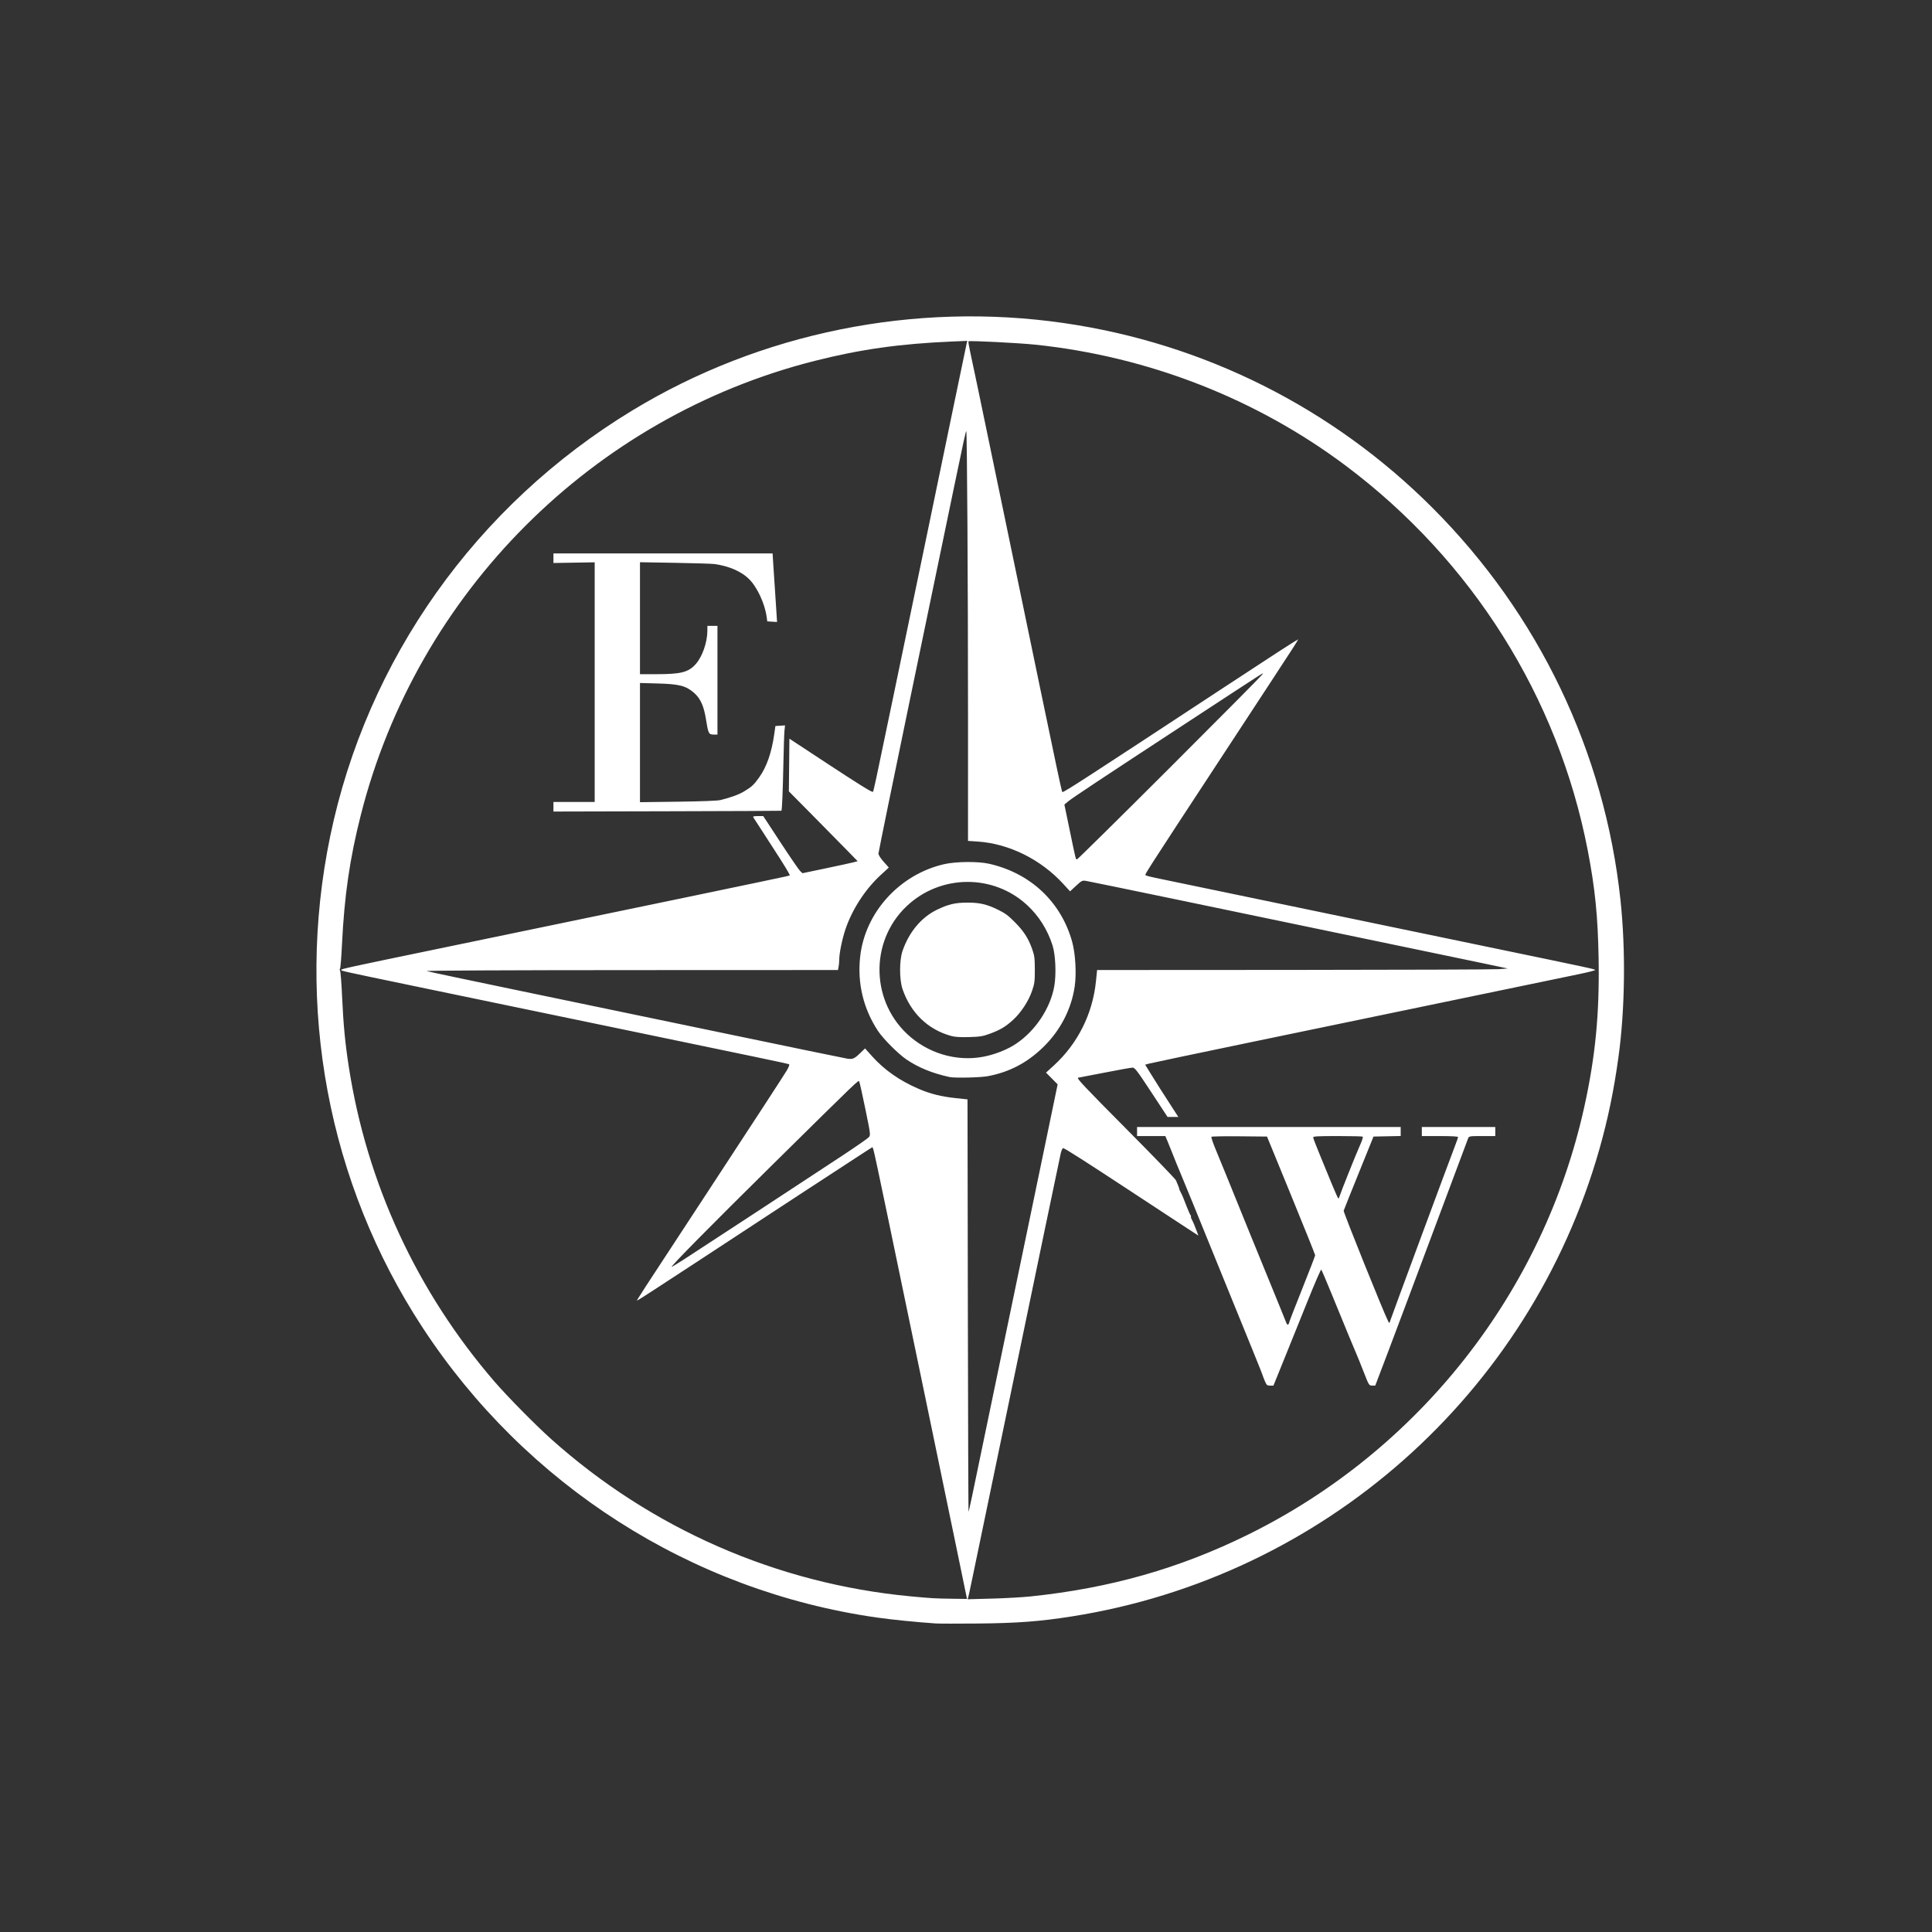 <?xml version="1.0" encoding="UTF-8" standalone="no"?>
<!-- Created with Inkscape (http://www.inkscape.org/) -->

<svg
   version="1.1"
   id="svg1"
   width="2048"
   height="2048"
   viewBox="0 0 2048 2048"
   xmlns="http://www.w3.org/2000/svg"
   xmlns:svg="http://www.w3.org/2000/svg">
  <rect x="0" y="0" width="2048" height="2048" fill="#333333" stroke="none"/>
  <defs
     id="defs1" />
  <g
     id="g1">
    <path
       style="fill:white"
       d="m 992,1720.941 c -21.253,-1.466 -46.912,-4.058 -62.933,-6.357 C 732.462,1686.38 557.232,1574.38 447.726,1406.933 347.773,1254.092 312.662,1067.178 349.99,886.617 388.757,699.092 504.81,535.522 670.4,435.017 806.288,352.54 969.587,319.522 1128,342.493 c 148.34,21.511 284.693,89.905 390.57,195.908 112.53,112.664 182.454,258.593 199.205,415.732 5.615,52.676 4.827,115.625 -2.079,166.009 -4.869,35.524 -11.213,66.194 -20.293,98.106 -73.873,259.645 -292.623,453.309 -559.403,495.254 -33.932,5.335 -57.68,7.121 -99.733,7.499 -21.12,0.19 -41.04,0.163 -44.267,-0.06 z m 32.555,-28.408 c -0.304,-1.32 -4.132,-19.92 -8.507,-41.333 -4.375,-21.413 -20.239,-97.973 -35.254,-170.133 -15.015,-72.16 -33.291,-160.129 -40.614,-195.486 -7.323,-35.357 -13.769,-65.481 -14.324,-66.941 l -1.009,-2.655 -7.757,4.95 c -10.343,6.601 -115.619,75.499 -185.356,121.306 -30.8,20.231 -56.154,36.629 -56.344,36.439 -0.501,-0.501 -1.189,0.559 80.358,-123.746 41.181,-62.773 76.429,-116.891 78.329,-120.262 2.593,-4.601 3.098,-6.259 2.022,-6.652 -1.853,-0.676 -36.331,-7.896 -178.499,-37.379 C 530.417,1064.265 516.675,1061.413 437.333,1044.926 364.052,1029.698 361.6,1029.157 361.6,1028.208 c 0,-1.107 5.802,-2.373 104.533,-22.809 206.8,-42.805 363.515,-75.413 367.205,-76.406 l 4.005,-1.078 -1.629,-3.149 c -2.005,-3.877 -12.863,-21.034 -26.305,-41.566 -5.57,-8.507 -10.474,-16.067 -10.898,-16.8 -0.577,-0.996 0.659,-1.331 4.891,-1.325 l 5.663,0.008 18.418,28.09 c 10.13,15.449 19.49,29.076 20.8,30.28 l 2.382,2.19 24.903,-5.208 c 13.697,-2.865 26.85,-5.733 29.229,-6.373 l 4.326,-1.165 -10.556,-10.849 c -5.806,-5.967 -22.207,-22.62 -36.447,-37.008 l -25.891,-26.159 0.285,-27.923 0.285,-27.923 38.933,25.601 c 33.832,22.246 47.609,30.83 49.479,30.83 0.7,0 1.915,-5.646 21.348,-99.2 9.688,-46.64 25.099,-120.8 34.246,-164.8 9.147,-44 22.631,-109.04 29.964,-144.533 7.333,-35.493 13.616,-65.671 13.963,-67.061 l 0.629,-2.528 -16.415,0.704 c -55.089,2.364 -96.718,8.238 -145.217,20.492 C 628.304,442.021 442.199,628.198 382.46,864 c -11.741,46.344 -17.443,85.53 -19.944,137.067 -0.683,14.08 -1.632,25.754 -2.107,25.943 -0.476,0.189 -0.429,1.149 0.104,2.133 0.533,0.985 1.488,13.311 2.124,27.391 1.323,29.318 3.206,49.06 7.071,74.133 19.045,123.568 72.237,238.544 154.456,333.867 13.576,15.74 43.393,45.982 60.01,60.867 106.195,95.124 239.633,153.517 381.16,166.798 22.218,2.085 25.932,2.297 44.554,2.538 l 15.22,0.197 z M 586.667,855.2 l 1.3e-4,-5.067 H 608.533 630.4 V 723.105 596.077 l -21.867,0.361 -21.867,0.361 7.5e-4,-5.067 7.6e-4,-5.067 h 116.152 116.152 L 819.667,597.6 c 0.384,6.013 1.133,17.413 1.666,25.333 0.533,7.92 1.284,19.349 1.67,25.397 l 0.702,10.997 -5.178,-0.33 -5.178,-0.33 -0.729,-5.13 c -2.001,-14.087 -10.148,-31.433 -18.694,-39.807 -8.274,-8.106 -21.207,-13.698 -36.593,-15.82 -2.64,-0.364 -21.48,-0.947 -41.867,-1.295 L 678.4,595.983 v 59.342 59.342 h 17.404 c 25.94,0 33.84,-2.001 41.539,-10.523 7.106,-7.866 12.459,-23.108 12.505,-35.61 l 0.018,-5.067 h 5.333 5.333 v 57.6 57.6 h -4.086 c -5.13,0 -5.724,-1.173 -8.043,-15.877 -2.267,-14.375 -5.839,-22.347 -12.706,-28.354 -8.53,-7.462 -15.663,-9.307 -38.365,-9.921 L 678.4,724.002 v 63.173 63.173 l 40.267,-0.517 c 24.965,-0.32 42.091,-0.981 45.067,-1.737 11.822,-3.006 19.42,-5.804 25.217,-9.288 7.913,-4.755 10.204,-6.896 15.845,-14.805 7.927,-11.115 13.136,-26.067 15.936,-45.742 l 1.232,-8.658 5.103,-0.329 5.103,-0.329 -0.591,5.662 c -0.325,3.114 -0.857,19.342 -1.181,36.062 -0.519,26.763 -1.414,48.042 -2.052,48.778 -0.116,0.134 -54.542,0.374 -120.945,0.533 l -120.734,0.289 z m 505.6,837.1 c 84.49,-8.771 158.033,-29.675 230.933,-65.641 181.024,-89.31 312.925,-257.164 356.212,-453.307 11.786,-53.406 16.167,-98.617 15.194,-156.82 -0.751,-44.916 -3.764,-74.977 -11.55,-115.2 C 1651.643,739.032 1560.475,594.102 1426.667,493.749 1331.818,422.615 1217.133,377.875 1097.6,365.377 c -17.454,-1.825 -70.051,-4.482 -70.949,-3.584 -0.323,0.322 0.421,5.091 1.653,10.596 2.396,10.708 6.647,31.096 38.899,186.543 62.146,299.529 58.125,280.533 59.373,280.533 2.013,0 25.296,-15.093 167.824,-108.791 55.177,-36.273 78.241,-51.215 80.236,-51.981 2.165,-0.831 11.869,-15.913 -76.278,118.558 -91.541,139.65 -85.169,129.669 -83.462,130.724 0.744,0.46 5.016,1.584 9.495,2.498 4.478,0.914 62.622,12.997 129.209,26.849 66.587,13.853 166.109,34.525 221.161,45.94 112.793,23.386 115.057,23.872 116.201,24.932 0.456,0.422 -7.944,2.556 -18.667,4.741 -18.413,3.752 -102.681,21.232 -345.362,71.635 -57.787,12.002 -106.858,22.323 -109.046,22.936 l -3.98,1.114 6.74,10.889 c 6.527,10.545 9.606,15.379 22.396,35.156 l 6.036,9.333 h -5.712 -5.712 l -17.173,-26.133 c -15.065,-22.926 -17.51,-26.133 -19.92,-26.133 -1.511,0 -14.964,2.4 -29.895,5.333 -14.931,2.933 -27.399,5.333 -27.707,5.333 -2.478,0 5.747,8.76 50.953,54.273 28.332,28.523 52.032,53.061 52.667,54.528 2.434,5.623 3.739,9.067 3.434,9.067 -0.174,0 0.443,1.44 1.371,3.2 1.953,3.703 2.836,5.795 6.747,16 1.574,4.107 3.357,8.067 3.962,8.8 0.605,0.733 0.774,1.333 0.376,1.333 -0.398,0 -0.036,1.32 0.806,2.933 1.732,3.32 2.985,6.282 5.401,12.762 l 1.675,4.495 -13.576,-8.853 c -7.467,-4.869 -31.336,-20.538 -53.043,-34.819 -52.672,-34.654 -75.2,-49.052 -76.75,-49.052 -0.706,0 -1.861,2.502 -2.567,5.561 -1.281,5.548 -21.101,100.776 -64.67,310.706 -30.753,148.179 -32.467,156.39 -33.264,159.37 l -0.687,2.57 25.502,-0.684 c 14.026,-0.376 32.462,-1.406 40.969,-2.289 z m 248.65,-228.034 c -1.067,-2.493 -2.316,-5.733 -2.775,-7.2 -0.734,-2.348 -9.102,-23.015 -39.733,-98.133 -8.753,-21.467 -22.574,-55.446 -33.839,-83.2 -3.929,-9.68 -8.266,-20.24 -9.637,-23.467 -3.964,-9.329 -12.412,-30.05 -13.916,-34.133 -0.756,-2.053 -2.357,-6.013 -3.558,-8.8 l -2.183,-5.067 h -14.971 -14.971 v -4.8 -4.8 H 1345.067 1484.8 v 4.77 4.77 l -14.412,0.297 -14.412,0.297 -15.542,38.4 c -8.548,21.12 -15.79,39.209 -16.095,40.198 -0.447,1.453 42.371,107.827 47.115,117.049 1.323,2.572 1.332,2.567 2.682,-1.6 1.728,-5.333 62.98,-170.674 67.828,-183.091 1.999,-5.121 3.635,-9.801 3.635,-10.4 0,-0.701 -6.841,-1.09 -19.2,-1.09 h -19.2 v -4.8 -4.8 h 38.933 38.933 v 4.8 4.8 h -13.89 c -13.399,0 -13.925,0.085 -14.883,2.4 -0.546,1.32 -17.308,46.08 -37.249,99.467 -19.941,53.387 -41.875,111.827 -48.744,129.867 l -12.488,32.8 -3.307,-0.019 c -3.256,-0.019 -3.394,-0.243 -9.028,-14.667 -3.147,-8.056 -6.582,-16.568 -7.634,-18.914 -1.984,-4.426 -9.828,-23.421 -26.648,-64.533 -5.401,-13.2 -10.165,-24.372 -10.588,-24.827 -0.423,-0.455 -6.801,14.185 -14.173,32.533 -7.372,18.348 -18.608,46.2 -24.97,61.894 l -11.567,28.533 h -3.521 c -3.127,0 -3.738,-0.508 -5.462,-4.533 z m 25.896,-63.099 c 0.357,-1.423 6.65,-17.602 13.985,-35.955 7.335,-18.353 13.336,-33.926 13.336,-34.606 0,-0.68 -11.484,-29.265 -25.519,-63.521 l -25.519,-62.284 -29.076,-0.284 c -15.992,-0.156 -29.429,0.084 -29.86,0.533 -0.431,0.45 1.833,7.058 5.029,14.684 3.197,7.627 7.923,19.147 10.502,25.6 6.324,15.822 41.504,102.184 56.269,138.133 3.494,8.507 6.839,16.786 7.434,18.399 1.229,3.334 2.471,3.08 3.42,-0.698 z m 53.425,-133.701 c 0.655,-2.611 16.693,-42.785 20.332,-50.933 3.28,-7.343 4.545,-11.062 3.961,-11.646 -0.341,-0.341 -12.3,-0.62 -26.576,-0.62 -20.922,0 -25.956,0.276 -25.956,1.423 0,0.782 3.272,9.302 7.27,18.933 3.998,9.631 9.854,23.871 13.011,31.644 3.158,7.773 6.074,14.133 6.481,14.133 0.407,0 1.071,-1.32 1.476,-2.933 z m -389.811,318.667 c 3.044,-14.365 31.13,-149.517 73.136,-351.929 l 17.583,-84.729 -6.161,-6.226 -6.161,-6.226 8.19,-7.473 c 25.405,-23.18 41.224,-54.748 44.742,-89.284 l 1.222,-12 208.11,-0.113 c 114.461,-0.062 212.43,-0.422 217.71,-0.8 l 9.6,-0.687 -31.467,-6.62 c -29.763,-6.261 -96.342,-20.115 -316.307,-65.817 -52.235,-10.853 -96.916,-20.043 -99.289,-20.423 -4.119,-0.659 -4.605,-0.422 -10.662,5.185 l -6.346,5.875 -7.192,-7.847 c -23.908,-26.085 -57.614,-42.759 -90.853,-44.942 l -10.151,-0.667 V 755.749 c 0,-134.319 -1.02,-299.617 -1.845,-298.793 -0.68,0.68 -2.67,9.818 -13.497,61.977 C 1005.19,545.92 984.99,643.241 965.903,735.203 946.817,827.164 931.2,903.509 931.2,904.857 c 0,1.442 2.262,4.989 5.495,8.616 l 5.495,6.165 -8.68,7.987 c -16.45,15.137 -30.353,36.617 -37.413,57.802 -3.477,10.435 -6.497,25.393 -6.497,32.18 0,2.196 -0.3,5.494 -0.667,7.327 l -0.667,3.333 -219.333,0.084 c -128.769,0.049 -218.232,0.474 -216.667,1.029 1.467,0.52 46.827,10.105 100.8,21.3 53.973,11.195 152.373,31.653 218.667,45.462 66.293,13.809 122.933,25.495 125.867,25.97 6.326,1.025 7.866,0.385 14.489,-6.021 l 4.889,-4.729 7.212,8.058 c 13.182,14.729 29.32,26.05 49.59,34.789 12.363,5.33 23.984,8.239 39.374,9.855 l 12.446,1.307 0.352,219.181 c 0.194,120.55 0.542,218.701 0.775,218.115 0.232,-0.587 1.897,-8.027 3.7,-16.533 z m -24.027,-444.455 c -18.365,-4.083 -32.747,-9.949 -45.464,-18.546 -8.684,-5.87 -24.828,-22.048 -30.27,-30.332 -15.418,-23.472 -21.87,-50.159 -18.91,-78.215 4.978,-47.171 41.766,-87.78 89.301,-98.574 12.289,-2.791 35.663,-3.007 47.183,-0.437 44.001,9.816 76.647,40.465 88.345,82.94 3.421,12.423 4.623,33.446 2.684,46.931 -3.477,24.174 -15.285,47.002 -33.41,64.59 -17.128,16.62 -35.821,26.42 -58.66,30.752 -7.932,1.505 -35.346,2.103 -40.8,0.891 z m 41.316,-22.671 c 10.84,-2.774 21.355,-7.257 29.139,-12.423 20.6,-13.673 36.65,-37.801 40.732,-61.235 2.218,-12.731 1.339,-33.166 -1.857,-43.215 -5.27,-16.567 -14.459,-31.147 -26.878,-42.648 -35.847,-33.198 -91.825,-32.776 -127.607,0.962 -40.211,37.914 -38.252,103.337 4.164,139.02 23.089,19.424 54.042,26.772 82.308,19.54 z M 1008,1098.079 c -24.457,-6.819 -42.63,-24.384 -51.26,-49.545 -3.455,-10.073 -3.467,-30.591 -0.023,-40.533 6.943,-20.048 19.854,-35.52 36.35,-43.56 C 1005.133,958.559 1012.624,956.8 1025.6,956.8 c 12.976,0 20.467,1.759 32.533,7.64 7.221,3.519 10.804,6.178 17.6,13.056 9.565,9.681 14.311,17.045 18.398,28.547 2.437,6.857 2.786,9.536 2.828,21.69 0.043,12.401 -0.262,14.779 -2.886,22.497 -3.673,10.801 -11.521,22.872 -19.937,30.663 -7.936,7.348 -13.883,10.903 -25.025,14.962 -7.413,2.701 -10.388,3.175 -21.911,3.492 -9.68,0.267 -14.941,-0.081 -19.2,-1.268 z m -282.311,236.5 c 16.111,-10.372 131.755,-86.143 167.111,-109.494 14.373,-9.493 27.04,-18.292 28.149,-19.554 1.987,-2.262 1.935,-2.69 -3.644,-30.003 -3.113,-15.24 -6.037,-28.32 -6.499,-29.067 -0.995,-1.609 1.137,-3.654 -92.345,88.603 -64.876,64.026 -108.149,107.869 -106.468,107.869 0.395,0 6.559,-3.76 13.696,-8.355 z M 1239.759,814.133 c 53.307,-53.24 97.416,-97.698 98.021,-98.795 1.372,-2.49 11.803,-9.136 -80.18,51.085 -93.51,61.221 -120.922,79.411 -125.722,83.43 l -3.589,3.005 5.522,26.638 c 6.835,32.974 6.451,31.438 7.857,31.438 0.643,0 44.785,-43.56 98.091,-96.8 z"
       id="path1" />
  </g>
</svg>
